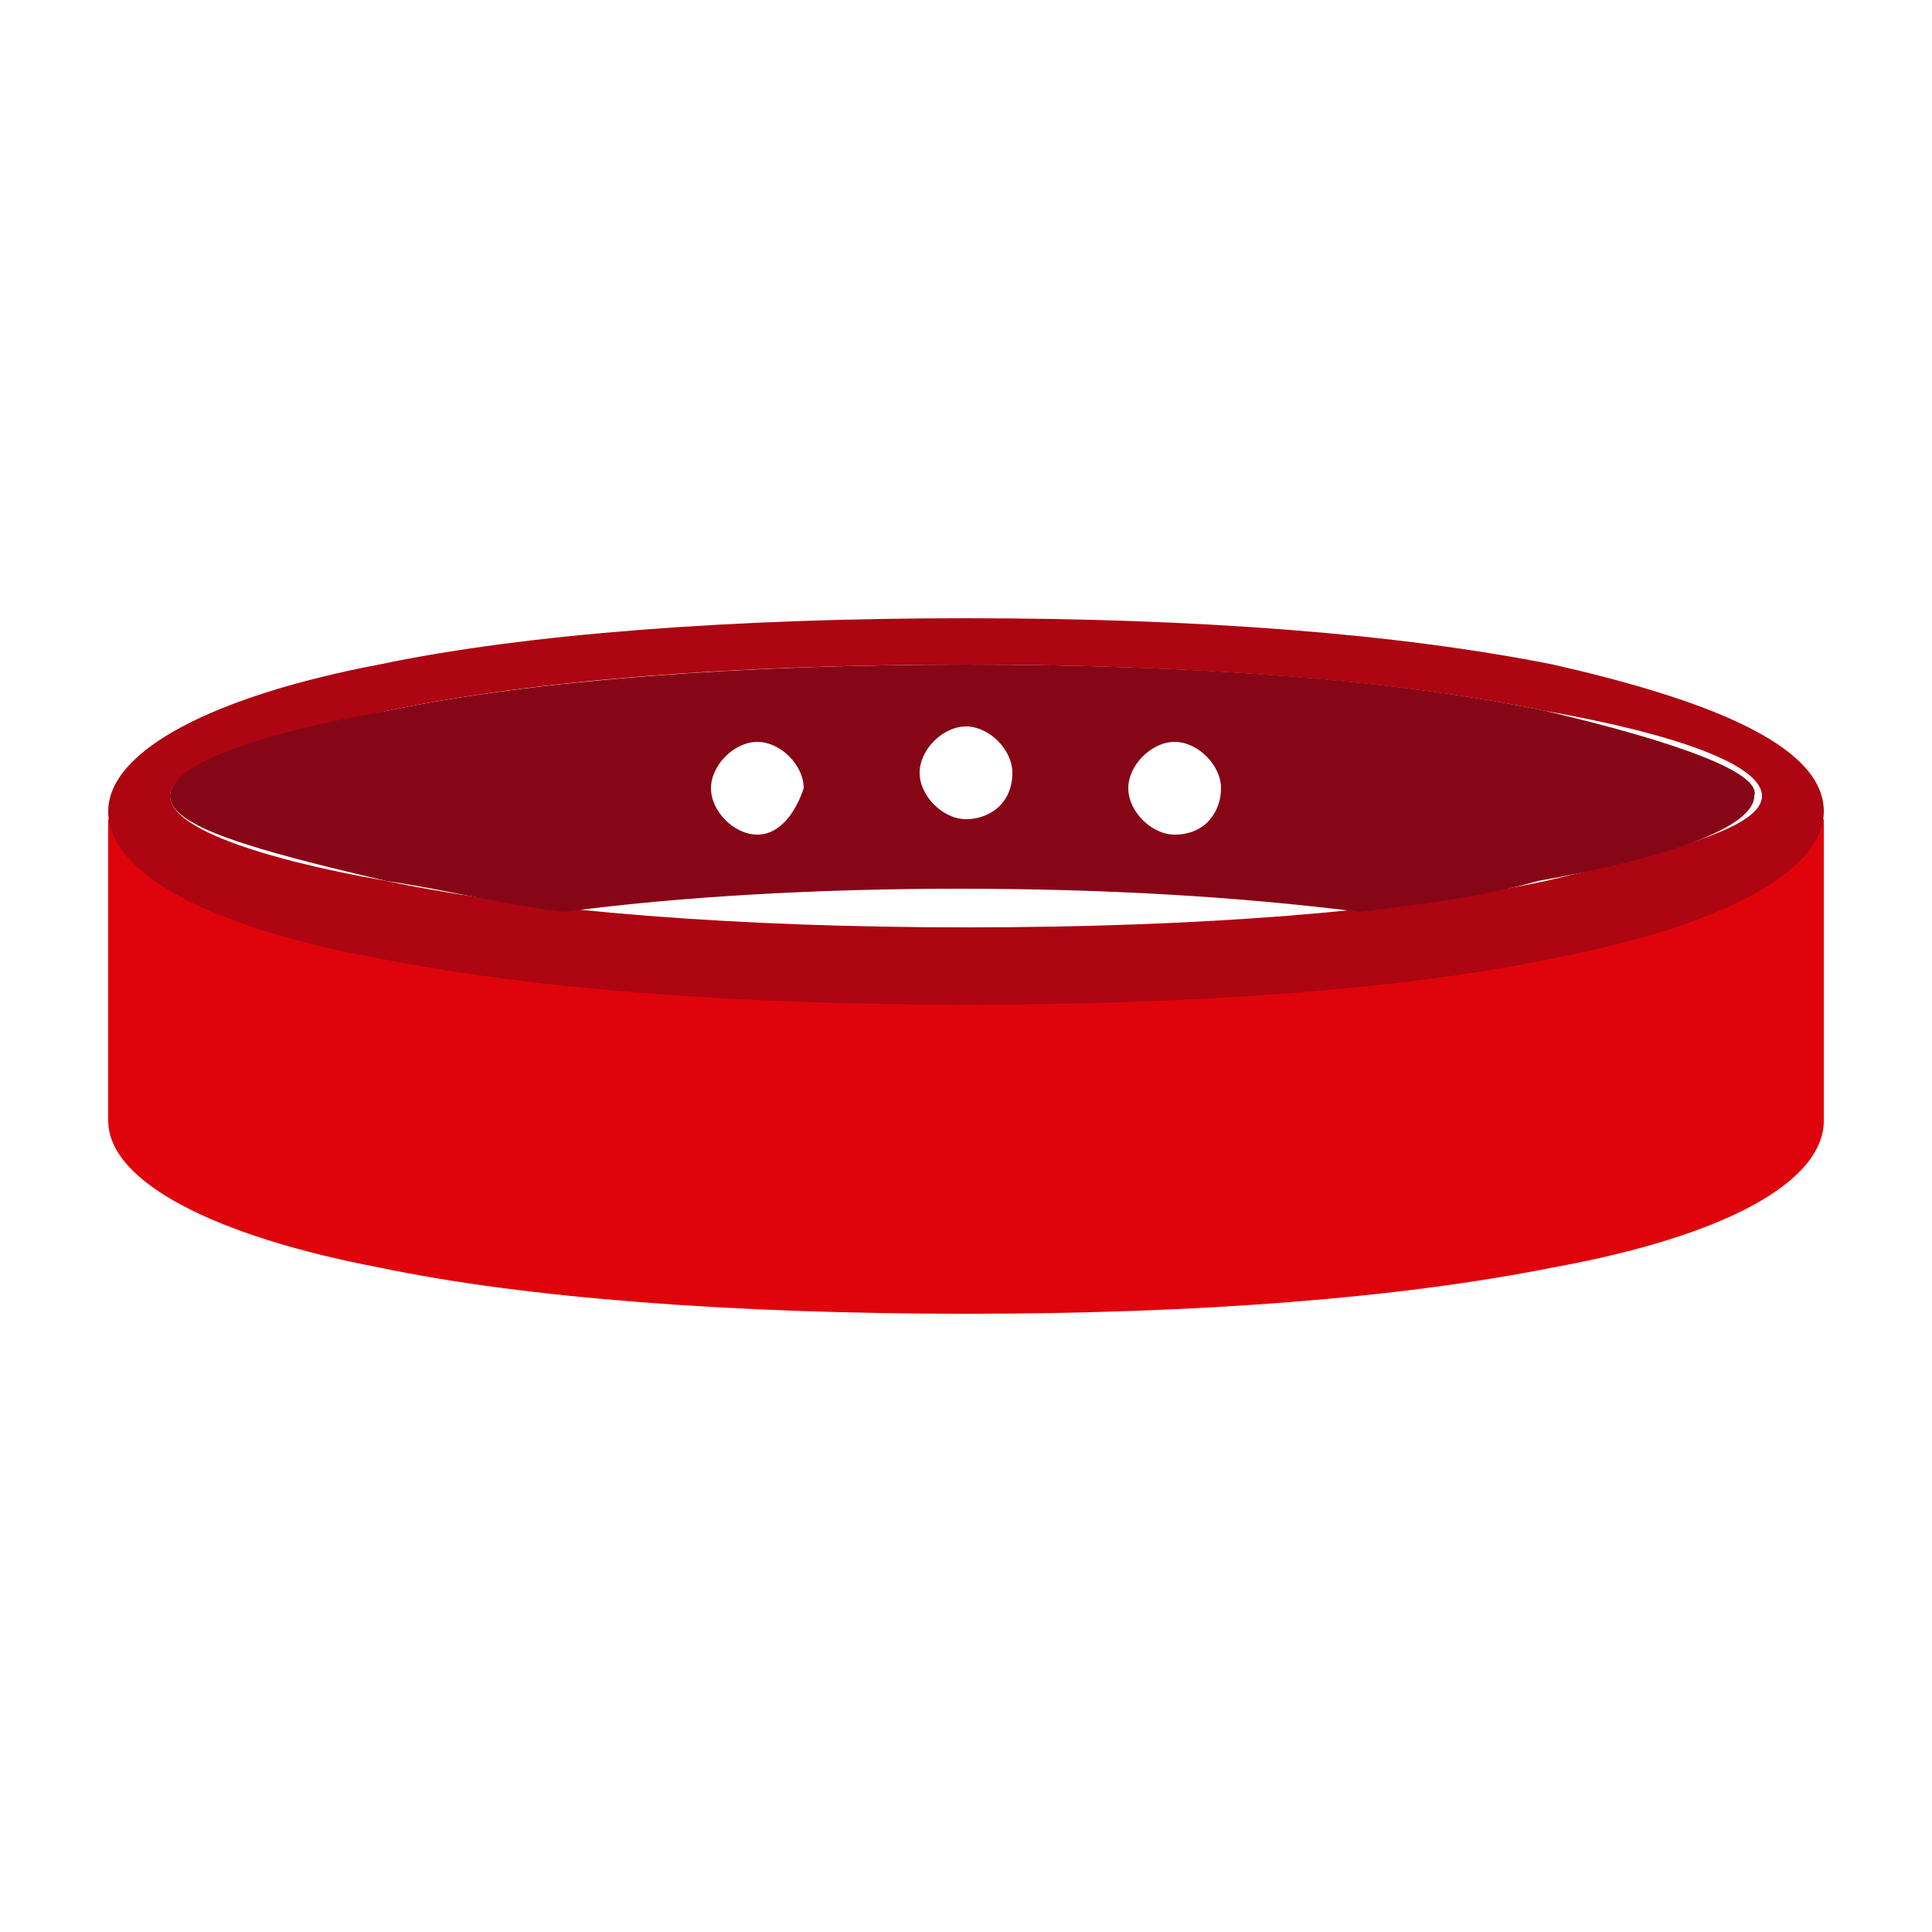 <?xml version="1.0" encoding="utf-8"?>
<!-- Generator: Adobe Illustrator 28.3.0, SVG Export Plug-In . SVG Version: 6.00 Build 0)  -->
<svg version="1.1" id="Layer_1" xmlns="http://www.w3.org/2000/svg" xmlns:xlink="http://www.w3.org/1999/xlink" x="0px" y="0px"
	 viewBox="0 0 25 25" style="enable-background:new 0 0 25 25;" xml:space="preserve">
<style type="text/css">
	.st0{fill:#D90080;}
	.st1{fill:#AF0573;}
	.st2{fill-rule:evenodd;clip-rule:evenodd;fill:#7F065A;}
	.st3{fill:#900580;}
	.st4{fill:#77056F;}
	.st5{fill-rule:evenodd;clip-rule:evenodd;fill:#5B0659;}
	.st6{fill:#002A84;}
	.st7{fill:#183C7C;}
	.st8{fill-rule:evenodd;clip-rule:evenodd;fill:#264570;}
	.st9{fill:#20A19A;}
	.st10{fill:#19847C;}
	.st11{fill-rule:evenodd;clip-rule:evenodd;fill:#13635B;}
	.st12{fill:#FDD700;}
	.st13{fill:#B59704;}
	.st14{fill-rule:evenodd;clip-rule:evenodd;fill:#896F03;}
	.st15{fill:#DF040B;}
	.st16{fill:#AD0512;}
	.st17{fill-rule:evenodd;clip-rule:evenodd;fill:#870616;}
</style>
<g>
	<path class="st15" d="M23.6,14.5c0,0.8-1.3,1.5-3.5,1.9c-2,0.4-4.6,0.6-7.6,0.6s-5.7-0.2-7.6-0.6c-2.1-0.4-3.5-1.1-3.5-1.9
		c0-1.3,0-2.7,0-3.9c7.6,2.8,15,2.8,22.2,0C23.6,11.8,23.6,13.2,23.6,14.5L23.6,14.5z"/>
	<path class="st16" d="M20.1,8.6c-2-0.4-4.6-0.6-7.6-0.6S6.8,8.2,4.9,8.6C2.8,9,1.4,9.7,1.4,10.5s1.3,1.5,3.5,1.9
		c2,0.4,4.6,0.6,7.6,0.6s5.7-0.2,7.6-0.6c2.1-0.4,3.5-1.1,3.5-1.9S22.3,9.1,20.1,8.6z M20,11.4c-1.9,0.4-4.5,0.6-7.5,0.6
		c-2.9,0-5.6-0.2-7.5-0.6c-1.7-0.3-2.8-0.7-2.8-1.1S3.3,9.6,5,9.2c1.9-0.4,4.5-0.6,7.5-0.6c2.9,0,5.6,0.2,7.5,0.6
		c1.7,0.3,2.8,0.7,2.8,1.1C22.8,10.7,21.7,11,20,11.4z"/>
	<path class="st17" d="M20,9.2c-1.9-0.4-4.5-0.6-7.5-0.6C9.6,8.6,6.9,8.8,5,9.2c-1.7,0.3-2.8,0.7-2.8,1.1S3.3,11,5,11.4
		c0.7,0.1,1.5,0.3,2.3,0.4c1.5-0.2,3.3-0.3,5.1-0.3c1.9,0,3.6,0.1,5.2,0.3c0.8-0.1,1.6-0.2,2.3-0.4c1.7-0.3,2.8-0.7,2.8-1.1
		C22.8,10,21.7,9.6,20,9.2z M9.8,10.8c-0.3,0-0.6-0.3-0.6-0.6c0-0.3,0.3-0.6,0.6-0.6s0.6,0.3,0.6,0.6C10.3,10.5,10.1,10.8,9.8,10.8z
		 M12.5,10.6c-0.3,0-0.6-0.3-0.6-0.6c0-0.3,0.3-0.6,0.6-0.6s0.6,0.3,0.6,0.6C13.1,10.4,12.8,10.6,12.5,10.6z M15.2,10.8
		c-0.3,0-0.6-0.3-0.6-0.6c0-0.3,0.3-0.6,0.6-0.6s0.6,0.3,0.6,0.6S15.6,10.8,15.2,10.8z"/>
</g>
</svg>
